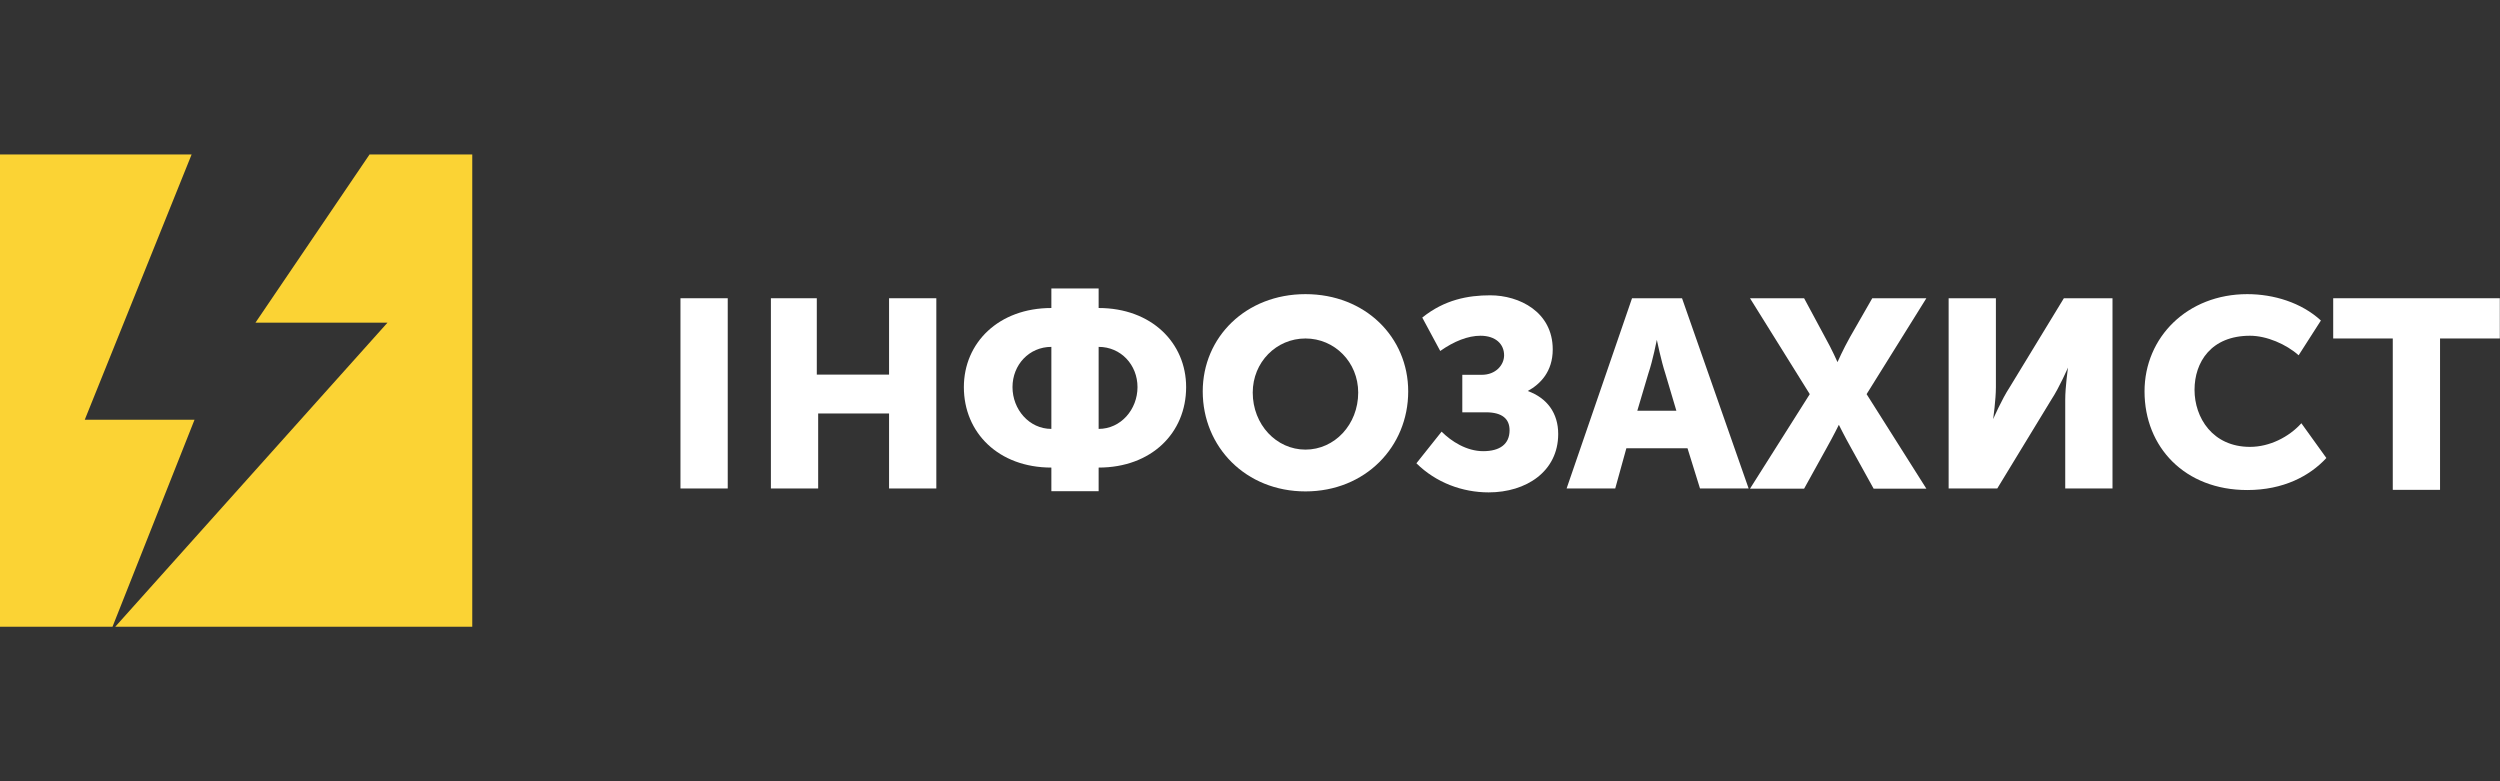 <?xml version="1.0" encoding="utf-8"?>
<!-- Generator: Adobe Illustrator 18.0.0, SVG Export Plug-In . SVG Version: 6.00 Build 0)  -->
<!DOCTYPE svg PUBLIC "-//W3C//DTD SVG 1.1//EN" "http://www.w3.org/Graphics/SVG/1.1/DTD/svg11.dtd">
<svg version="1.1" id="Layer_1" xmlns="http://www.w3.org/2000/svg" xmlns:xlink="http://www.w3.org/1999/xlink" x="0px" y="0px"
	 viewBox="0 0 1280 400" enable-background="new 0 0 1280 400" xml:space="preserve">
<rect x="0" y="0" width="1280" height="400" fill="#333333" stroke="none"/>
<g>
	<g>
		<polygon fill="#FBD334" points="99.6,214.9 43.4,214.9 98.1,79.1 0,79.1 0,320.9 57.6,320.9 		"/>
		<polygon fill="#FBD334" points="189.2,79.1 130.8,165.2 198.4,165.2 59,320.9 241.8,320.9 241.8,79.1 		"/>
	</g>
	<g>
		<g>
			<path fill="#FFFFFF" d="M348.4,152.7h24.2v97.4h-24.2V152.7z"/>
			<path fill="#FFFFFF" d="M394,152.7h24.2v39.1h37v-39.1h24.2v97.4h-24.2v-38.4h-36.3v38.4h-24.2v-97.4H394z"/>
			<path fill="#FFFFFF" d="M538.3,157.7v-10h24.2v10c27,0,44.8,17.8,44.8,40.5c0,23.5-17.8,41.2-44.8,41.2v12.1h-24.2v-12.1
				c-27,0-44.8-17.8-44.8-41.2C493.5,175.5,511.3,157.7,538.3,157.7z M538.3,219.6v-42c-11.4,0-19.9,9.2-19.9,20.6
				C518.4,209.6,526.9,219.6,538.3,219.6z M582.4,198.2c0-11.4-8.5-20.6-19.9-20.6v42C573.9,219.6,582.4,209.6,582.4,198.2z"/>
			<path fill="#FFFFFF" d="M668.4,150.6c30.6,0,52.6,22,52.6,49.8c0,28.4-22,51.2-52.6,51.2s-52.6-22.8-52.6-51.2
				C615.8,172.6,637.9,150.6,668.4,150.6z M668.4,230.2c14.9,0,27-12.8,27-29.2c0-15.6-12.1-27.7-27-27.7s-27,12.1-27,27.7
				C641.4,217.4,653.5,230.2,668.4,230.2z"/>
			<path fill="#FFFFFF" d="M738.1,221c5,5,12.8,10,21.3,10c8.5,0,13.5-3.6,13.5-10.7c0-5.7-3.6-9.2-12.1-9.2h-12.1v-19.2h10
				c7.1,0,11.4-5,11.4-10c0-5.7-4.3-10-12.1-10c-6.4,0-13.5,2.8-20.6,7.8l-9.2-17.1c11.4-9.2,23.5-11.4,34.8-11.4
				c14.9,0,32,8.5,32,27.7c0,11.4-6.4,17.8-12.8,21.3l0,0c10,3.6,15.6,11.4,15.6,22c0,19.2-16.4,29.9-35.6,29.9
				c-13.5,0-27-5-37-14.9L738.1,221z"/>
			<path fill="#FFFFFF" d="M835.6,152.7h25.6l34.1,97.4h-24.9l-6.4-20.6h-31.3l-5.7,20.6h-24.9L835.6,152.7z M858.3,210.3l-5.7-19.2
				c-2.1-6.4-4.3-17.1-4.3-17.1l0,0c0,0-2.1,10.7-4.3,17.1l-5.7,19.2H858.3z"/>
			<path fill="#FFFFFF" d="M926.6,201.8L896,152.7h27.7l10.7,19.9c3.6,6.4,6.4,12.8,6.4,12.8l0,0c0,0,2.8-6.4,6.4-12.8l11.4-19.9
				h27.7l-30.6,49.1l30.6,48.4h-27l-11.4-20.6c-3.6-6.4-6.4-12.1-6.4-12.1l0,0c0,0-2.8,5.7-6.4,12.1l-11.4,20.6H896L926.6,201.8z"/>
			<path fill="#FFFFFF" d="M997.7,152.7h24.2v45.5c0,6.4-1.4,16.4-1.4,16.4l0,0c0,0,4.3-10,8.5-16.4l27.7-45.5h24.9v97.4h-24.2
				v-45.5c0-6.4,1.4-16.4,1.4-16.4l0,0c0,0-4.3,10-8.5,16.4l-27.7,45.5h-24.9V152.7z"/>
			<path fill="#FFFFFF" d="M1150.6,150.6c13.5,0,27.7,4.3,37.7,13.5l-11.4,17.8c-6.4-5.7-16.4-10-24.9-10
				c-19.9,0-28.4,13.5-28.4,27.7c0,14.2,9.2,29.2,28.4,29.2c10,0,19.9-5,26.3-12.1l12.8,17.8c-8.5,9.2-22,16.4-40.5,16.4
				c-32,0-52.6-22-52.6-50.5C1098,172.6,1120,150.6,1150.6,150.6z"/>
			<path fill="#FFFFFF" d="M1225.2,173.3h-30.6v-20.6h85.3v20.6h-30.6v77.5h-24.2V173.3z"/>
		</g>
	</g>
</g>
</svg>
